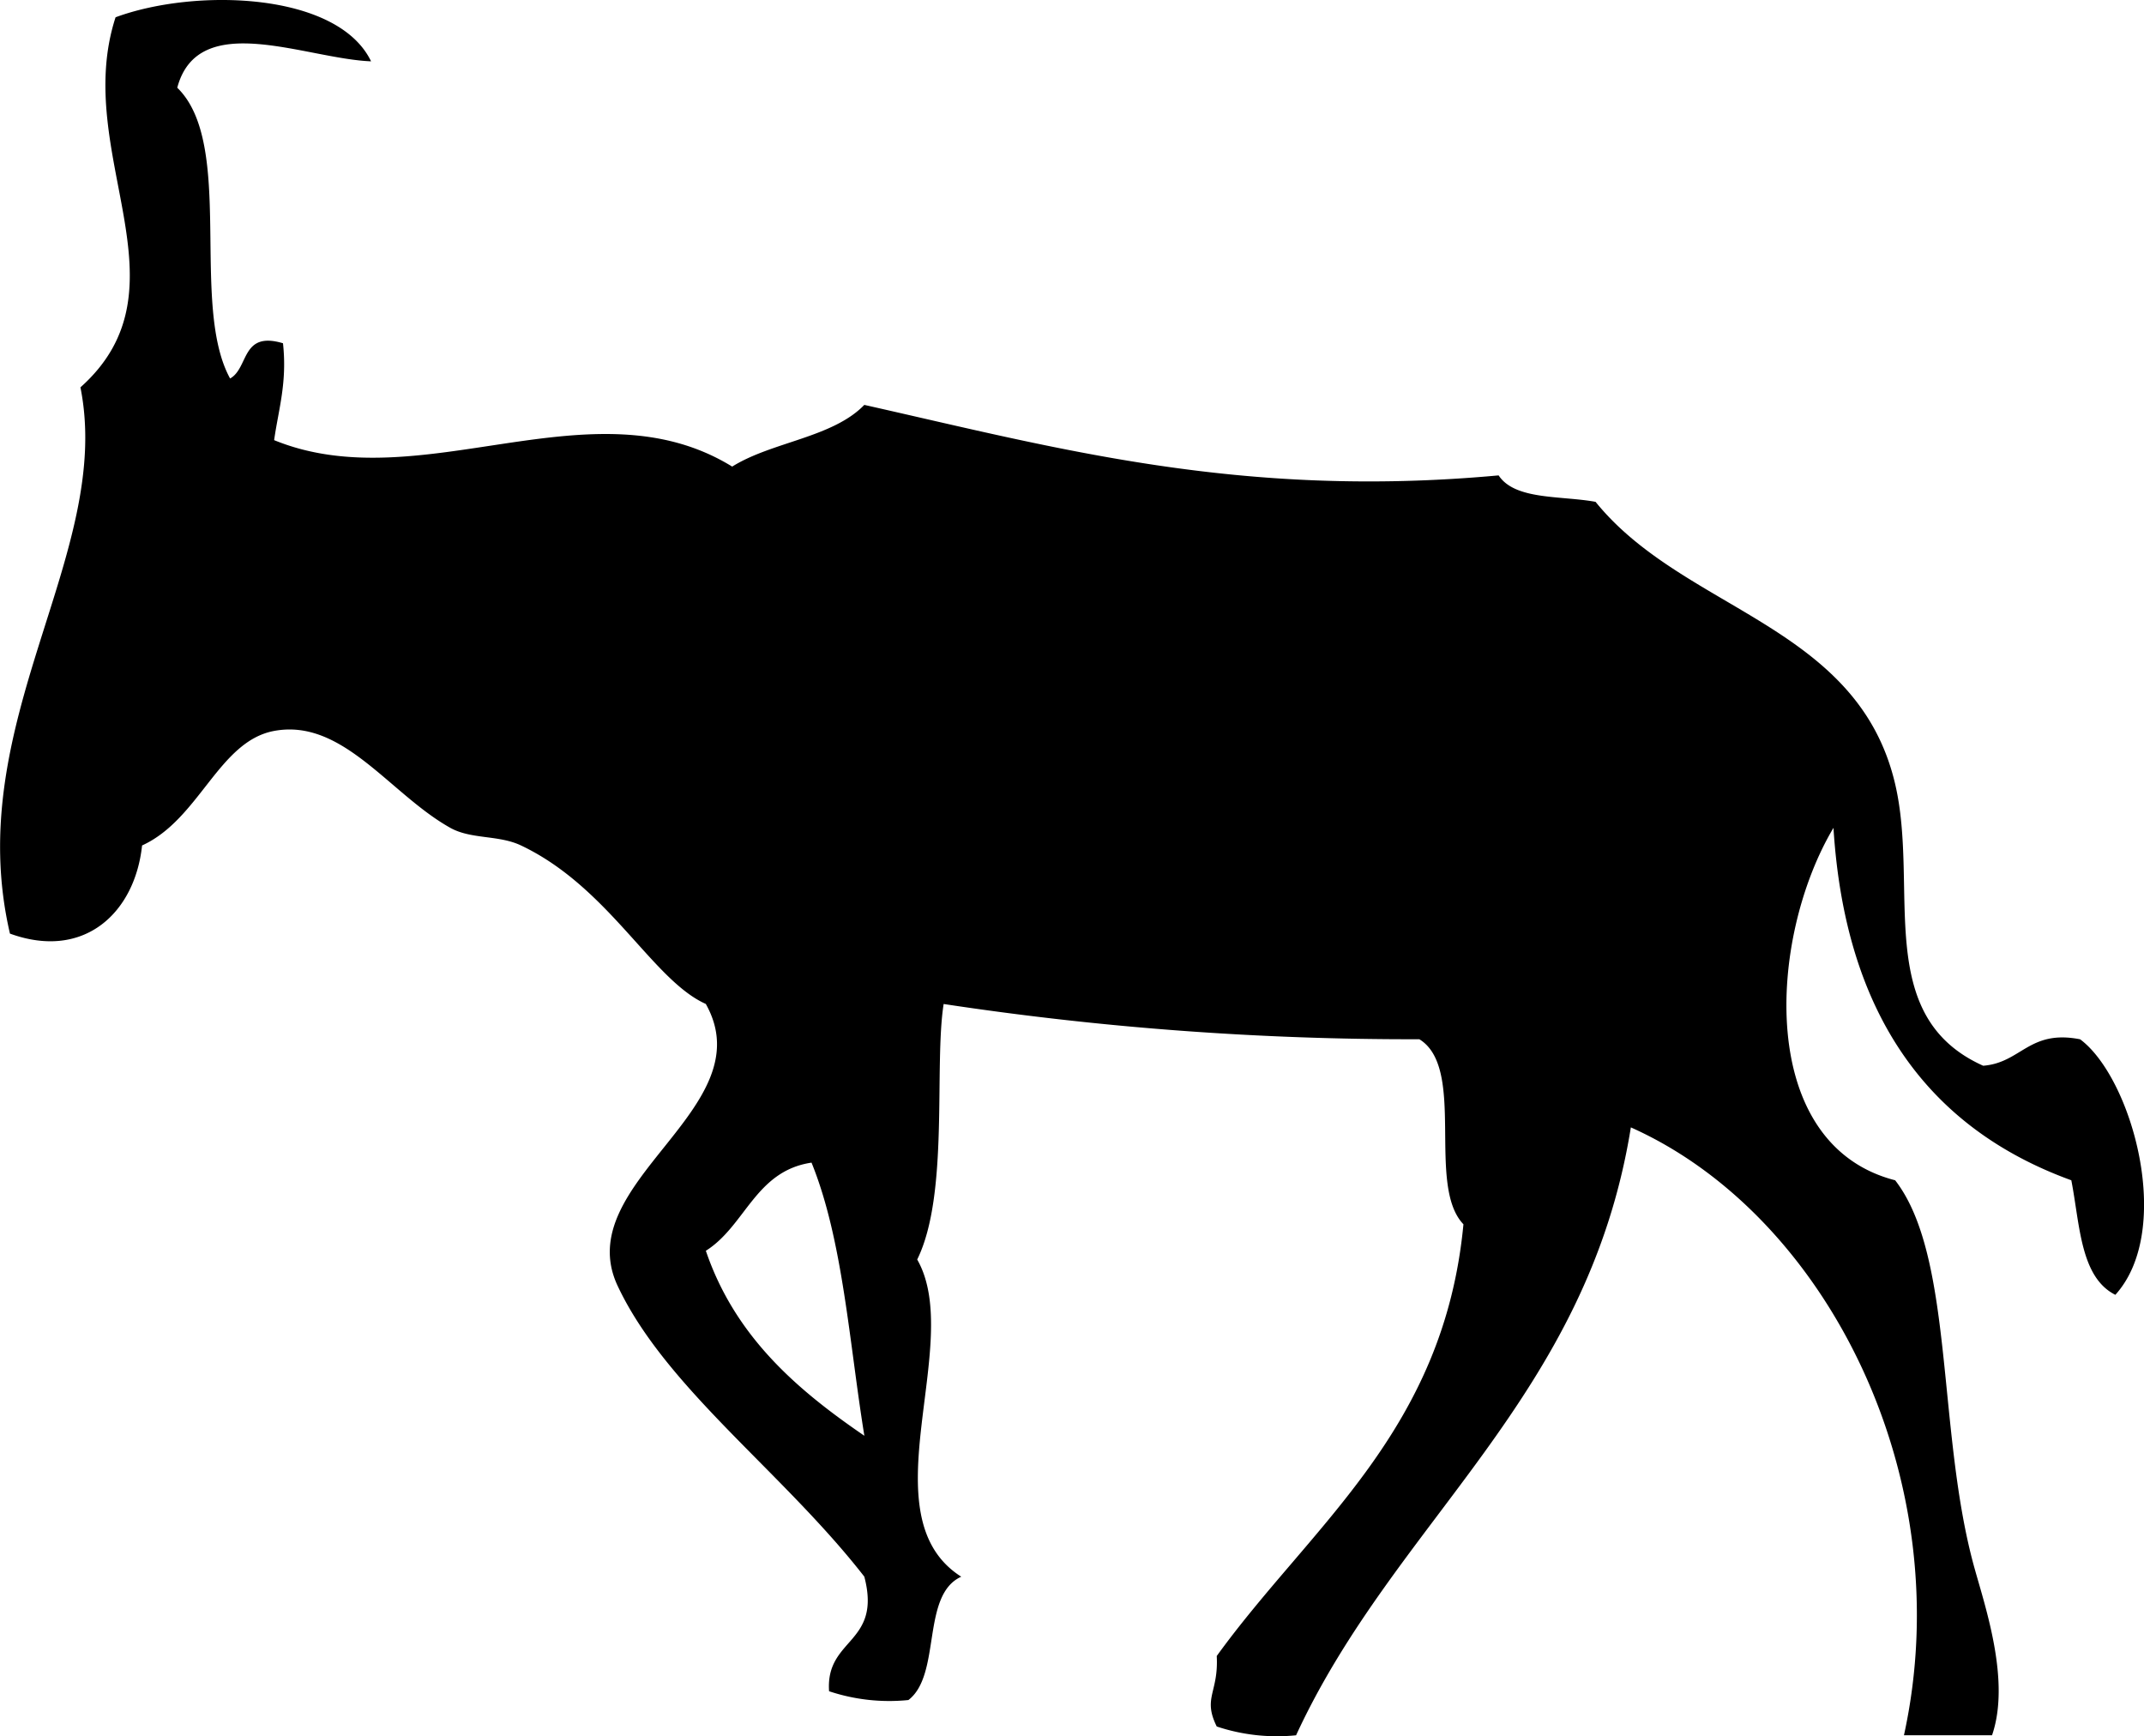 <svg xmlns="http://www.w3.org/2000/svg" xmlns:dc="http://dublincore.org/documents/dcmi-terms/" height="33.15" version="1.2" viewBox="0 0 40.942 33.15" width="40.942" overflow="inherit"><path d="M7.086 1.171c-1.253-.049-3.3-1.001-3.701.504 1.11 1.077.234 4.139 1.009 5.552.36-.201.209-.913 1.01-.673.082.756-.086 1.26-.169 1.85 2.805 1.146 6.062-1.147 8.747.505.76-.475 1.917-.551 2.523-1.178 3.664.822 7.173 1.8 12.113 1.346.312.474 1.186.384 1.851.505 1.688 2.089 5.004 2.338 5.72 5.384.469 1.994-.437 4.432 1.682 5.383.729-.057.874-.696 1.851-.505.985.729 1.805 3.628.673 4.879-.672-.337-.676-1.343-.841-2.187-2.756-1.002-4.321-3.193-4.542-6.729-1.252 2.102-1.477 6.046 1.178 6.729 1.131 1.457.795 4.816 1.514 7.401.211.759.691 2.166.336 3.196h-1.682c1.07-4.882-1.461-9.93-5.215-11.607-.83 5.17-4.498 7.503-6.393 11.607a3.63 3.63 0 0 1-1.515-.168c-.273-.552.038-.644 0-1.346 1.813-2.505 4.337-4.299 4.711-8.243-.714-.744.062-2.979-.842-3.533a59.614 59.614 0 0 1-9.084-.673c-.187 1.19.109 3.634-.505 4.879.914 1.6-.984 4.896.841 6.056-.772.349-.374 1.869-1.009 2.355a3.633 3.633 0 0 1-1.515-.168c-.07-1.024 1.012-.896.673-2.188-1.551-1.994-3.794-3.603-4.71-5.551-.931-1.98 2.811-3.382 1.683-5.384-1.021-.456-1.849-2.232-3.533-3.028-.427-.201-.947-.112-1.345-.334-1.158-.647-2.052-2.094-3.364-1.851-1.061.196-1.427 1.689-2.523 2.187-.135 1.279-1.102 2.2-2.523 1.683-.941-4.045 1.986-7.235 1.346-10.43 2.152-1.92-.175-4.464.671-7.066 1.526-.563 4.242-.481 4.879.841zm6.393 22.711c.555 1.631 1.729 2.645 3.027 3.532-.29-1.784-.409-3.739-1.009-5.215-1.074.159-1.261 1.206-2.018 1.683z" fill-rule="evenodd"/></svg>